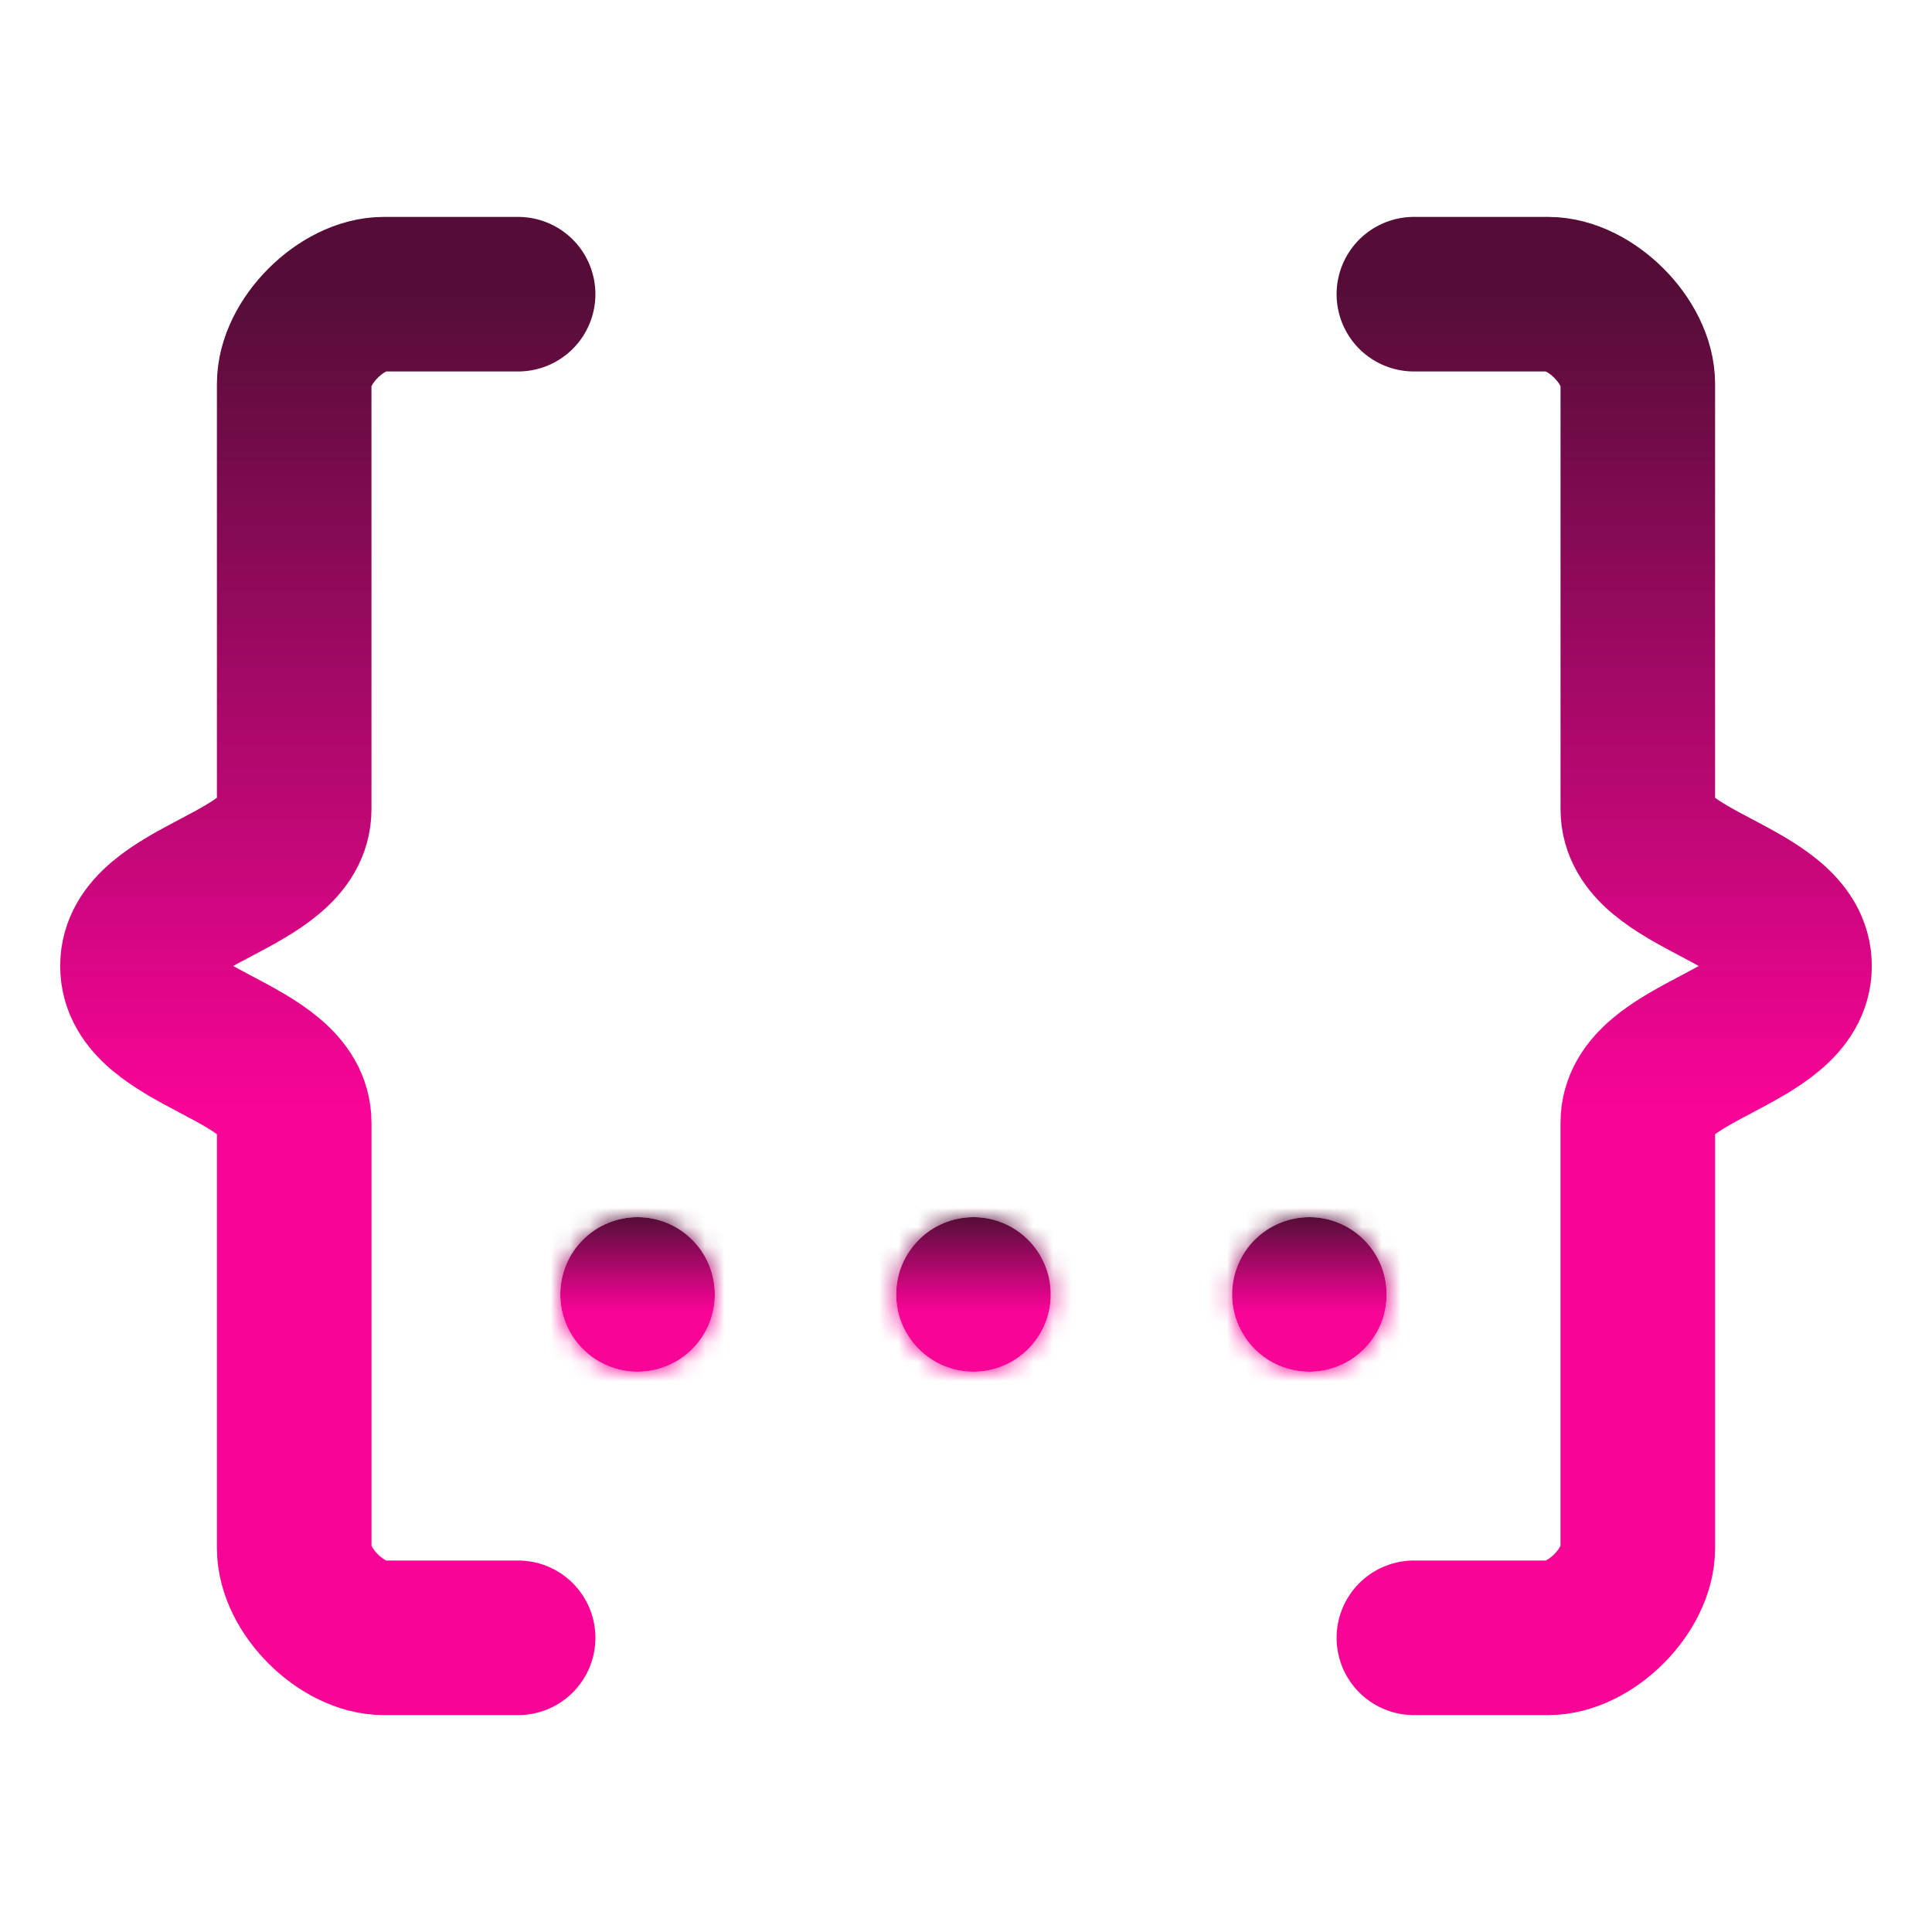 <svg width="100" height="100" viewBox="0 0 100 100" fill="none" xmlns="http://www.w3.org/2000/svg">
<path d="M26.818 15.227H19.864C17.678 15.227 15.227 17.678 15.227 19.864V41.886C15.227 45.711 7.115 46.175 7.115 50C7.115 53.825 15.228 54.289 15.228 58.114V80.136C15.228 82.322 17.678 84.773 19.865 84.773H26.819M73.182 15.227H80.136C82.322 15.227 84.773 17.678 84.773 19.864V41.886C84.773 45.711 92.885 46.175 92.885 50C92.885 53.825 84.772 54.289 84.772 58.114V80.136C84.772 82.322 82.322 84.773 80.135 84.773H73.182" stroke="url(#paint0_linear_122_204)" stroke-width="8" stroke-linecap="round" stroke-linejoin="round"/>
<mask id="path-2-inside-1_122_204" fill="white">
<path d="M50.386 71C52.596 71 54.386 69.209 54.386 67C54.386 64.791 52.596 63 50.386 63C48.177 63 46.386 64.791 46.386 67C46.386 69.209 48.177 71 50.386 71Z"/>
<path d="M67.773 71C69.982 71 71.773 69.209 71.773 67C71.773 64.791 69.982 63 67.773 63C65.564 63 63.773 64.791 63.773 67C63.773 69.209 65.564 71 67.773 71Z"/>
<path d="M33 71C35.209 71 37 69.209 37 67C37 64.791 35.209 63 33 63C30.791 63 29 64.791 29 67C29 69.209 30.791 71 33 71Z"/>
</mask>
<path d="M50.386 71C52.596 71 54.386 69.209 54.386 67C54.386 64.791 52.596 63 50.386 63C48.177 63 46.386 64.791 46.386 67C46.386 69.209 48.177 71 50.386 71Z" fill="url(#paint1_linear_122_204)"/>
<path d="M67.773 71C69.982 71 71.773 69.209 71.773 67C71.773 64.791 69.982 63 67.773 63C65.564 63 63.773 64.791 63.773 67C63.773 69.209 65.564 71 67.773 71Z" fill="url(#paint2_linear_122_204)"/>
<path d="M33 71C35.209 71 37 69.209 37 67C37 64.791 35.209 63 33 63C30.791 63 29 64.791 29 67C29 69.209 30.791 71 33 71Z" fill="url(#paint3_linear_122_204)"/>
<path d="M46.386 67C46.386 64.791 48.177 63 50.386 63V79C57.014 79 62.386 73.627 62.386 67H46.386ZM50.386 63C52.596 63 54.386 64.791 54.386 67H38.386C38.386 73.627 43.759 79 50.386 79V63ZM54.386 67C54.386 69.209 52.596 71 50.386 71V55C43.759 55 38.386 60.373 38.386 67H54.386ZM50.386 71C48.177 71 46.386 69.209 46.386 67H62.386C62.386 60.373 57.014 55 50.386 55V71ZM63.773 67C63.773 64.791 65.564 63 67.773 63V79C74.4 79 79.773 73.627 79.773 67H63.773ZM67.773 63C69.982 63 71.773 64.791 71.773 67H55.773C55.773 73.627 61.145 79 67.773 79V63ZM71.773 67C71.773 69.209 69.982 71 67.773 71V55C61.145 55 55.773 60.373 55.773 67H71.773ZM67.773 71C65.564 71 63.773 69.209 63.773 67H79.773C79.773 60.373 74.4 55 67.773 55V71ZM29 67C29 64.791 30.791 63 33 63V79C39.627 79 45 73.627 45 67H29ZM33 63C35.209 63 37 64.791 37 67H21C21 73.627 26.373 79 33 79V63ZM37 67C37 69.209 35.209 71 33 71V55C26.373 55 21 60.373 21 67H37ZM33 71C30.791 71 29 69.209 29 67H45C45 60.373 39.627 55 33 55V71Z" fill="url(#paint4_linear_122_204)" mask="url(#path-2-inside-1_122_204)"/>
<defs>
<linearGradient id="paint0_linear_122_204" x1="50" y1="15.227" x2="50" y2="84.773" gradientUnits="userSpaceOnUse">
<stop stop-color="#550D38"/>
<stop offset="0.604" stop-color="#F80497"/>
</linearGradient>
<linearGradient id="paint1_linear_122_204" x1="50.386" y1="63" x2="50.386" y2="71" gradientUnits="userSpaceOnUse">
<stop stop-color="#550D38"/>
<stop offset="0.604" stop-color="#F80497"/>
</linearGradient>
<linearGradient id="paint2_linear_122_204" x1="50.386" y1="63" x2="50.386" y2="71" gradientUnits="userSpaceOnUse">
<stop stop-color="#550D38"/>
<stop offset="0.604" stop-color="#F80497"/>
</linearGradient>
<linearGradient id="paint3_linear_122_204" x1="50.386" y1="63" x2="50.386" y2="71" gradientUnits="userSpaceOnUse">
<stop stop-color="#550D38"/>
<stop offset="0.604" stop-color="#F80497"/>
</linearGradient>
<linearGradient id="paint4_linear_122_204" x1="50.386" y1="63" x2="50.386" y2="71" gradientUnits="userSpaceOnUse">
<stop stop-color="#550D38"/>
<stop offset="0.604" stop-color="#F80497"/>
</linearGradient>
</defs>
</svg>
